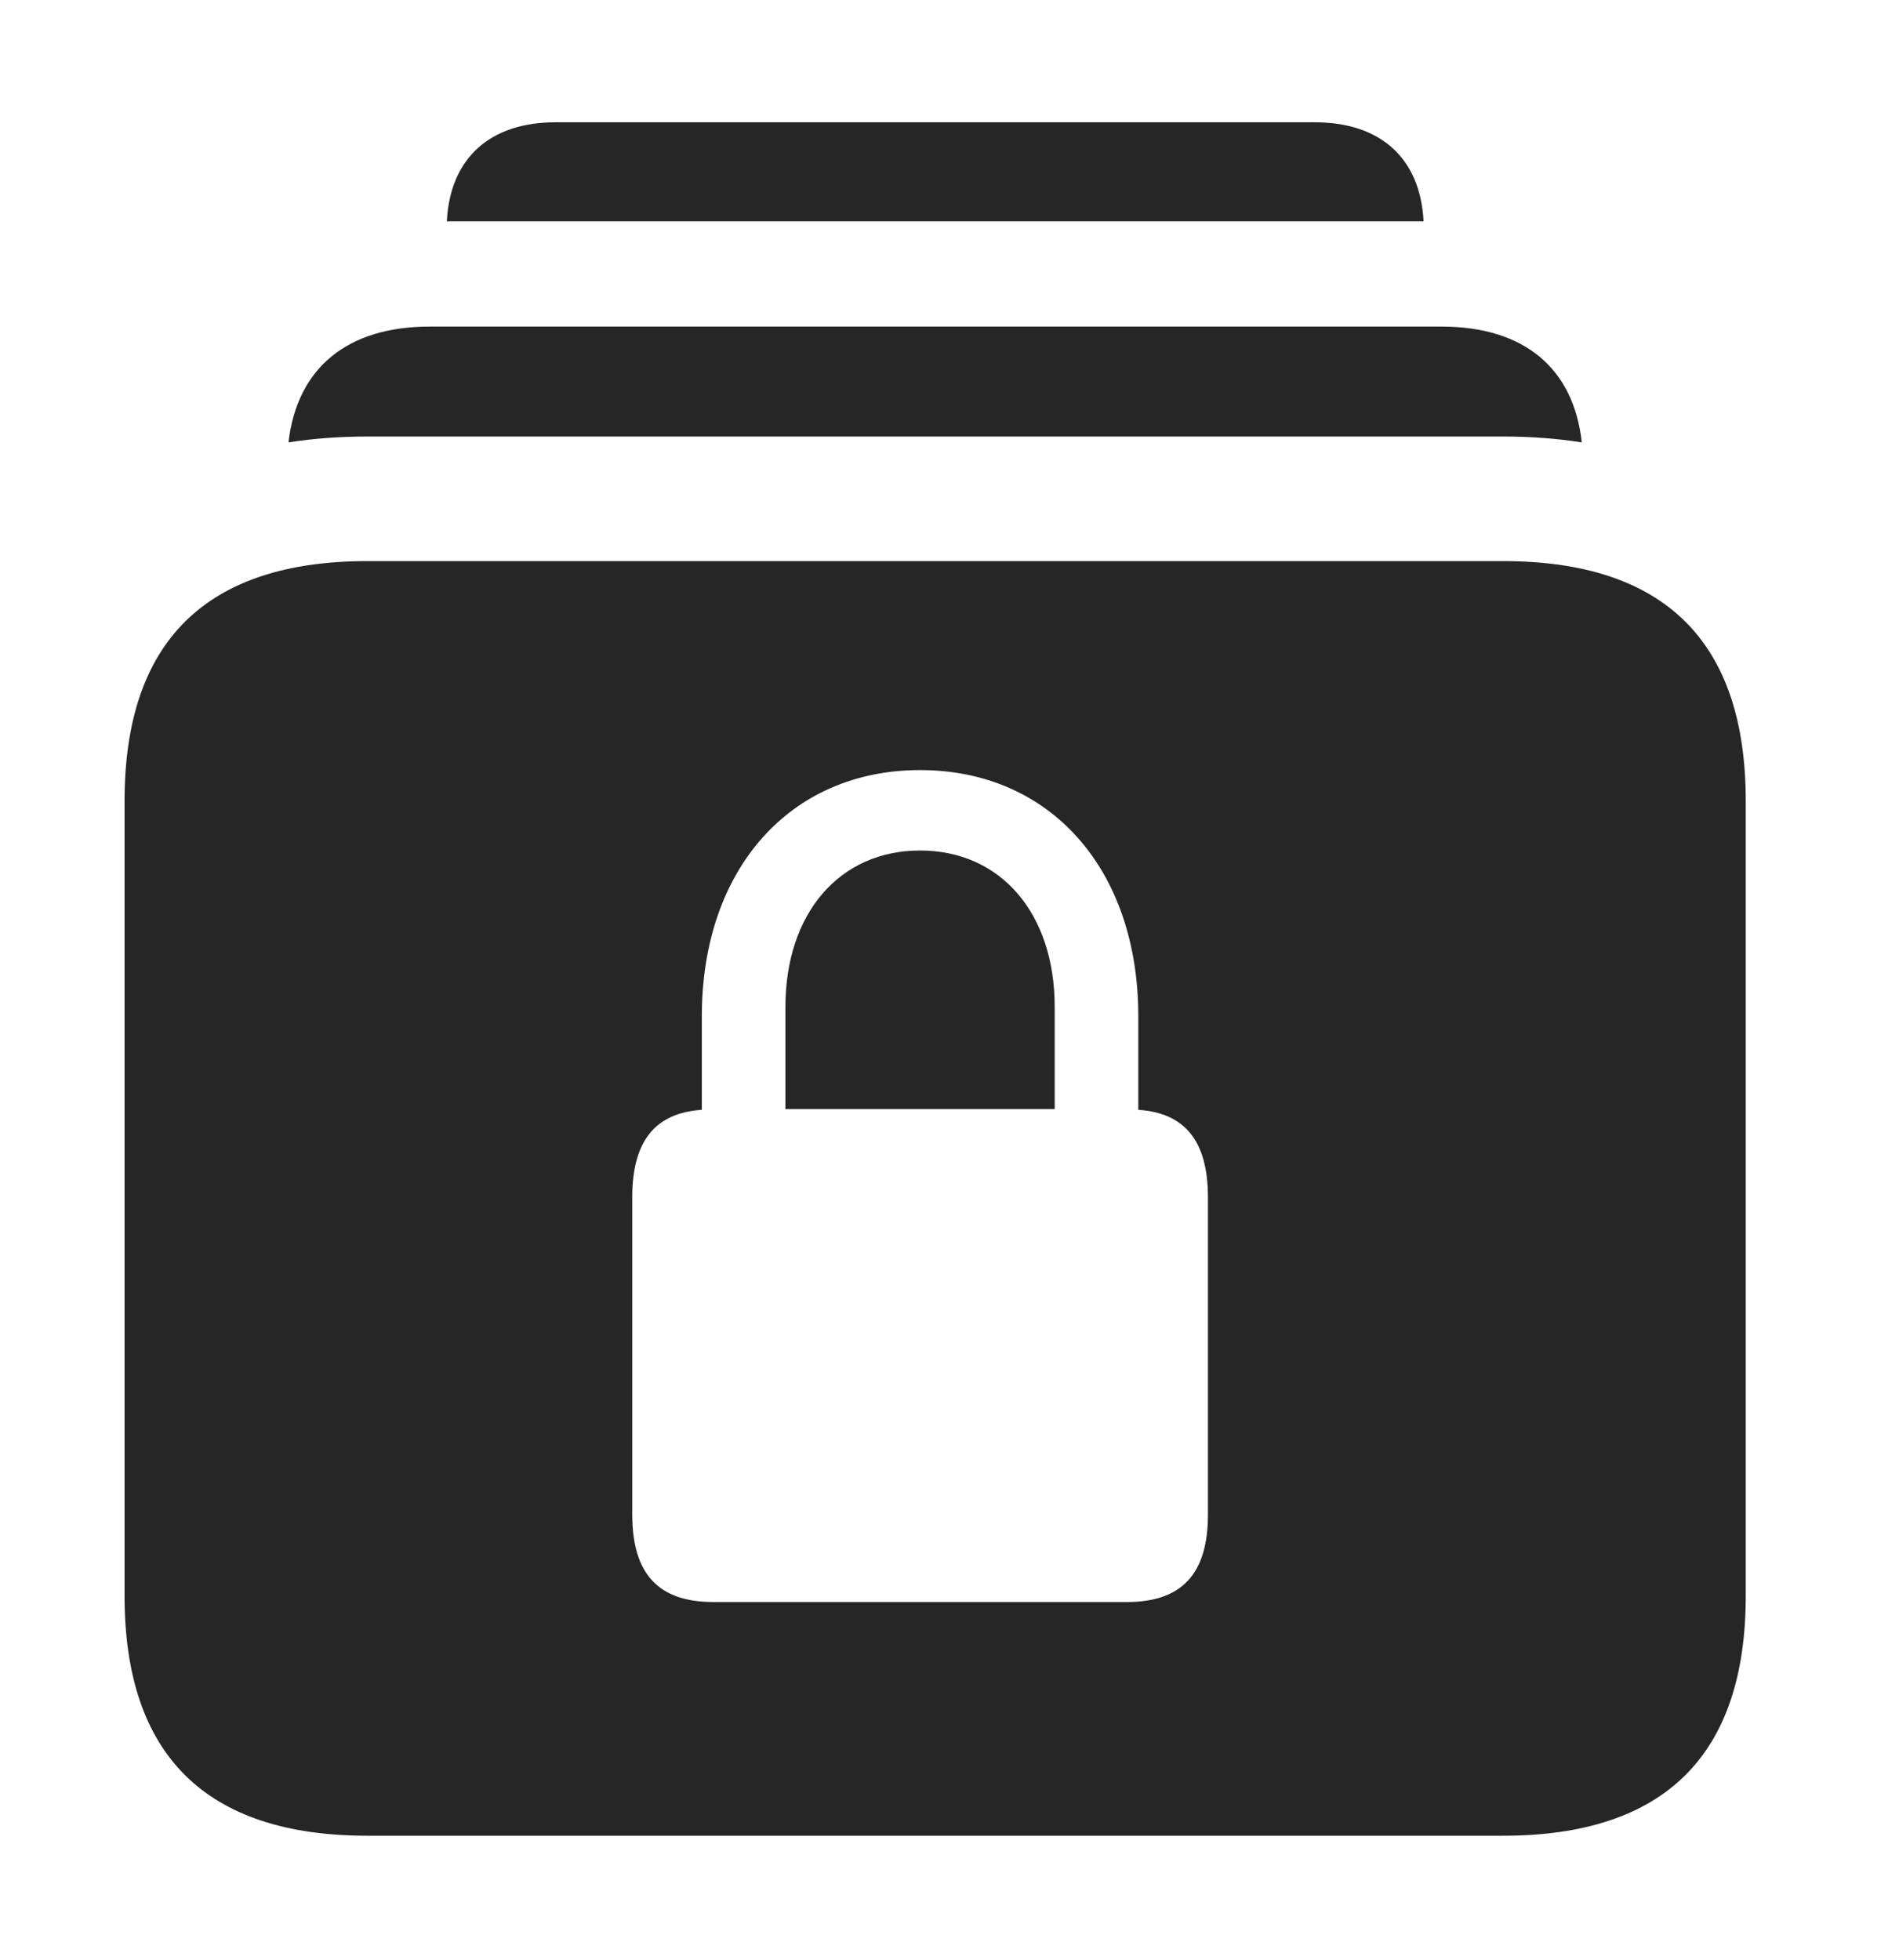<?xml version="1.0" encoding="UTF-8"?>
<!--Generator: Apple Native CoreSVG 232.5-->
<!DOCTYPE svg
PUBLIC "-//W3C//DTD SVG 1.1//EN"
       "http://www.w3.org/Graphics/SVG/1.1/DTD/svg11.dtd">
<svg version="1.1" xmlns="http://www.w3.org/2000/svg" xmlns:xlink="http://www.w3.org/1999/xlink" width="23.965" height="24.736">
 <g>
  <rect height="24.736" opacity="0" width="23.965" x="0" y="0"/>
  <path d="M17.965 2.793L5.639 2.793C5.679 1.999 6.18 1.543 7.012 1.543L16.592 1.543C17.424 1.543 17.925 1.999 17.965 2.793Z" fill="#000000" fill-opacity="0.85"/>
  <path d="M19.962 5.582C19.648 5.533 19.315 5.508 18.965 5.508L4.639 5.508C4.288 5.508 3.955 5.533 3.641 5.582C3.748 4.644 4.383 4.121 5.42 4.121L18.193 4.121C19.231 4.121 19.858 4.644 19.962 5.582Z" fill="#000000" fill-opacity="0.85"/>
  <path d="M22.031 10.107L22.031 20.137C22.031 22.148 21.006 23.164 18.965 23.164L4.639 23.164C2.598 23.164 1.572 22.148 1.572 20.137L1.572 10.107C1.572 8.096 2.598 7.08 4.639 7.08L18.965 7.08C21.006 7.08 22.031 8.096 22.031 10.107ZM8.857 12.822L8.857 14.004C8.271 14.043 7.979 14.395 7.979 15.107L7.979 19.111C7.979 19.863 8.311 20.215 9.004 20.215L14.219 20.215C14.912 20.215 15.244 19.863 15.244 19.111L15.244 15.107C15.244 14.395 14.951 14.043 14.365 14.004L14.365 12.822C14.365 10.967 13.252 9.717 11.611 9.717C9.971 9.717 8.857 10.967 8.857 12.822ZM13.31 12.705L13.31 13.994L9.912 13.994L9.912 12.705C9.912 11.523 10.596 10.732 11.611 10.732C12.627 10.732 13.31 11.523 13.31 12.705Z" fill="#000000" fill-opacity="0.85"/>
 </g>
</svg>
